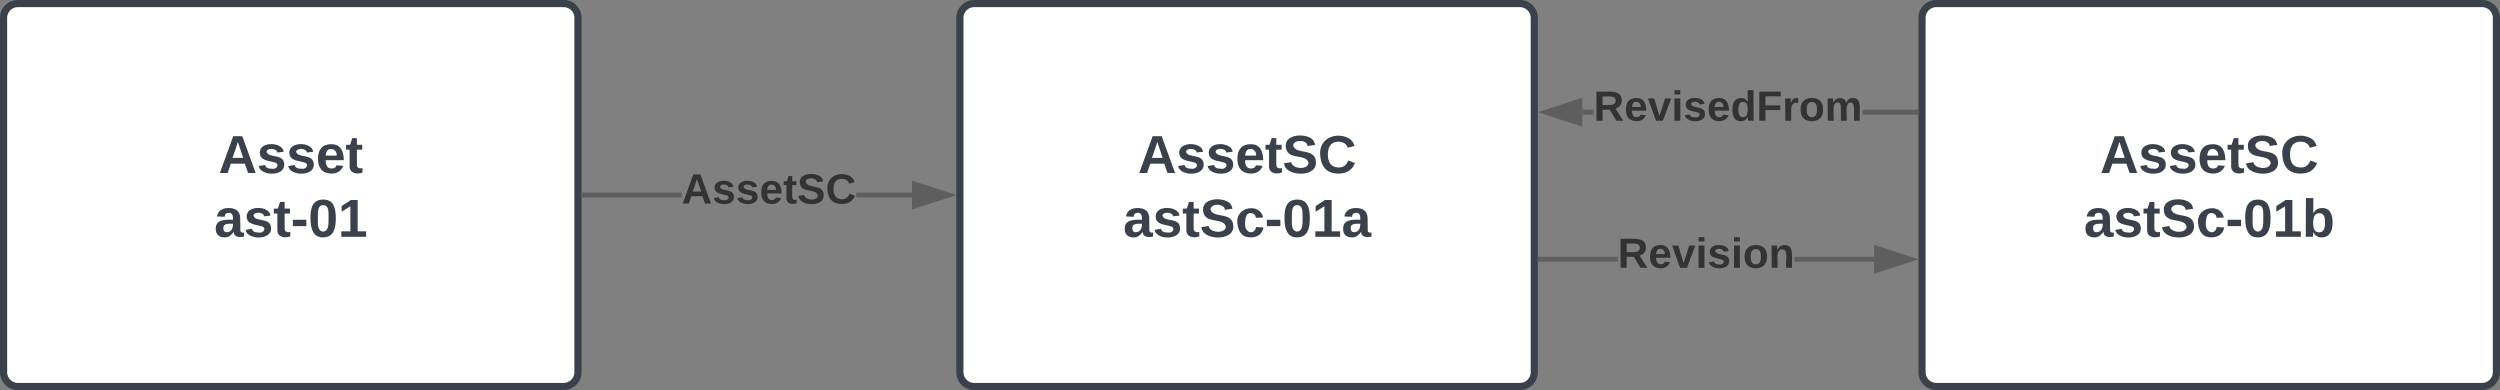 <svg xmlns="http://www.w3.org/2000/svg" xmlns:xlink="http://www.w3.org/1999/xlink" xmlns:lucid="lucid" width="1044.56" height="163"><rect width="100%" height="100%" fill="#808080" stroke="none"/><g transform="translate(-235.611 1042.389)" lucid:page-tab-id="0_0"><path d="M237.1-1034.9a6 6 0 0 1 6-6h228a6 6 0 0 1 6 6v148a6 6 0 0 1-6 6h-228a6 6 0 0 1-6-6z" stroke="#3a414a" stroke-width="3" fill="#fff"/><use xlink:href="#a" transform="matrix(1,0,0,1,245.111,-1032.889) translate(81.815 62.778)"/><use xlink:href="#b" transform="matrix(1,0,0,1,245.111,-1032.889) translate(79.963 89.444)"/><path d="M636.67-1034.9a6 6 0 0 1 6-6h228a6 6 0 0 1 6 6v148a6 6 0 0 1-6 6h-228a6 6 0 0 1-6-6z" stroke="#3a414a" stroke-width="3" fill="#fff"/><use xlink:href="#c" transform="matrix(1,0,0,1,644.667,-1032.889) translate(66.414 62.778)"/><use xlink:href="#d" transform="matrix(1,0,0,1,644.667,-1032.889) translate(60.21 89.444)"/><path d="M520.42-959.9h-40.8v-2h40.8zm96.25 0h-23.3v-2h23.3z" stroke="#5e5e5e" stroke-width=".05" fill="#5e5e5e"/><path d="M479.64-959.9h-1.03v-2h1.04z" fill="#5e5e5e"/><path d="M479.66-959.86h-1.07v-2.05h1.06zm-1.02-2v1.95h.97v-1.96z" stroke="#5e5e5e" stroke-width=".05" fill="#5e5e5e"/><path d="M631.93-960.9l-14.26 4.65v-9.27z" fill="#5e5e5e"/><path d="M635.17-960.9l-18.5 6.02v-12.02zm-16.5 3.27l10.03-3.26-10.04-3.25z" stroke="#5e5e5e" stroke-width=".05" fill="#5e5e5e"/><use xlink:href="#e" transform="matrix(1,0,0,1,520.421,-971.556) translate(0 14.222)"/><path d="M1038.67-1034.9a6 6 0 0 1 6-6h228a6 6 0 0 1 6 6v148a6 6 0 0 1-6 6h-228a6 6 0 0 1-6-6z" stroke="#3a414a" stroke-width="3" fill="#fff"/><use xlink:href="#c" transform="matrix(1,0,0,1,1046.667,-1032.889) translate(66.414 62.778)"/><use xlink:href="#f" transform="matrix(1,0,0,1,1046.667,-1032.889) translate(59.623 89.444)"/><path d="M911.54-933.05h-32.37v-2h32.37zm107.13 0h-33.2v-2h33.2z" stroke="#5e5e5e" stroke-width=".05" fill="#5e5e5e"/><path d="M879.2-933.05h-1.03v-2h1.03z" fill="#5e5e5e"/><path d="M879.22-933.02h-1.08v-2.05h1.08zm-1.03-2v1.95h.97v-1.95z" stroke="#5e5e5e" stroke-width=".05" fill="#5e5e5e"/><path d="M1033.93-934.05l-14.27 4.64v-9.28z" fill="#5e5e5e"/><path d="M1037.17-934.05l-18.5 6v-12zm-16.5 3.26l10.02-3.25-10.04-3.26z" stroke="#5e5e5e" stroke-width=".05" fill="#5e5e5e"/><use xlink:href="#g" transform="matrix(1,0,0,1,911.543,-944.715) translate(0 14.222)"/><path d="M901.47-994.5h-4.8v-2h4.8zm134.7 0h-22.3v-2h22.3z" stroke="#5e5e5e" stroke-width=".05" fill="#5e5e5e"/><path d="M1037.17-994.5h-1.03v-2h1.03z" fill="#5e5e5e"/><path d="M1037.2-994.48h-1.1v-2.05h1.1zm-1.04-2v1.95h.98v-1.95z" stroke="#5e5e5e" stroke-width=".05" fill="#5e5e5e"/><path d="M895.67-990.87l-14.27-4.63 14.27-4.64z" fill="#5e5e5e"/><path d="M896.67-989.5l-18.5-6 18.5-6zm-12.03-6l10.03 3.26v-6.52z" stroke="#5e5e5e" stroke-width=".05" fill="#5e5e5e"/><g><use xlink:href="#h" transform="matrix(1,0,0,1,901.468,-1006.169) translate(0 14.222)"/></g><defs><path fill="#3a414a" d="M199 0l-22-63H83L61 0H9l90-248h61L250 0h-51zm-33-102l-36-108c-10 38-24 72-36 108h72" id="i"/><path fill="#3a414a" d="M137-138c1-29-70-34-71-4 15 46 118 7 119 86 1 83-164 76-172 9l43-7c4 19 20 25 44 25 33 8 57-30 24-41C81-84 22-81 20-136c-2-80 154-74 161-7" id="j"/><path fill="#3a414a" d="M185-48c-13 30-37 53-82 52C43 2 14-33 14-96s30-98 90-98c62 0 83 45 84 108H66c0 31 8 55 39 56 18 0 30-7 34-22zm-45-69c5-46-57-63-70-21-2 6-4 13-4 21h74" id="k"/><path fill="#3a414a" d="M115-3C79 11 28 4 28-45v-112H4v-33h27l15-45h31v45h36v33H77v99c-1 23 16 31 38 25v30" id="l"/><g id="a"><use transform="matrix(0.062,0,0,0.062,0,0)" xlink:href="#i"/><use transform="matrix(0.062,0,0,0.062,15.988,0)" xlink:href="#j"/><use transform="matrix(0.062,0,0,0.062,28.333,0)" xlink:href="#j"/><use transform="matrix(0.062,0,0,0.062,40.679,0)" xlink:href="#k"/><use transform="matrix(0.062,0,0,0.062,53.025,0)" xlink:href="#l"/></g><path fill="#3a414a" d="M133-34C117-15 103 5 69 4 32 3 11-16 11-54c-1-60 55-63 116-61 1-26-3-47-28-47-18 1-26 9-28 27l-52-2c7-38 36-58 82-57s74 22 75 68l1 82c-1 14 12 18 25 15v27c-30 8-71 5-69-32zm-48 3c29 0 43-24 42-57-32 0-66-3-65 30 0 17 8 27 23 27" id="m"/><path fill="#3a414a" d="M14-72v-43h91v43H14" id="n"/><path fill="#3a414a" d="M101-251c68 0 84 54 84 127C185-50 166 4 99 4S15-52 14-124c-1-75 17-127 87-127zm-1 216c37-5 36-46 36-89s4-89-36-89c-39 0-36 45-36 89 0 43-3 85 36 89" id="o"/><path fill="#3a414a" d="M23 0v-37h61v-169l-59 37v-38l62-41h46v211h57V0H23" id="p"/><g id="b"><use transform="matrix(0.062,0,0,0.062,0,0)" xlink:href="#m"/><use transform="matrix(0.062,0,0,0.062,12.346,0)" xlink:href="#j"/><use transform="matrix(0.062,0,0,0.062,24.691,0)" xlink:href="#l"/><use transform="matrix(0.062,0,0,0.062,32.037,0)" xlink:href="#n"/><use transform="matrix(0.062,0,0,0.062,39.383,0)" xlink:href="#o"/><use transform="matrix(0.062,0,0,0.062,51.728,0)" xlink:href="#p"/></g><path fill="#3a414a" d="M169-182c-1-43-94-46-97-3 18 66 151 10 154 114 3 95-165 93-204 36-6-8-10-19-12-30l50-8c3 46 112 56 116 5-17-69-150-10-154-114-4-87 153-88 188-35 5 8 8 18 10 28" id="q"/><path fill="#3a414a" d="M67-125c0 53 21 87 73 88 37 1 54-22 65-47l45 17C233-25 199 4 140 4 58 4 20-42 15-125 8-235 124-281 211-232c18 10 29 29 36 50l-46 12c-8-25-30-41-62-41-52 0-71 34-72 86" id="r"/><g id="c"><use transform="matrix(0.062,0,0,0.062,0,0)" xlink:href="#i"/><use transform="matrix(0.062,0,0,0.062,15.988,0)" xlink:href="#j"/><use transform="matrix(0.062,0,0,0.062,28.333,0)" xlink:href="#j"/><use transform="matrix(0.062,0,0,0.062,40.679,0)" xlink:href="#k"/><use transform="matrix(0.062,0,0,0.062,53.025,0)" xlink:href="#l"/><use transform="matrix(0.062,0,0,0.062,60.37,0)" xlink:href="#q"/><use transform="matrix(0.062,0,0,0.062,75.185,0)" xlink:href="#r"/></g><path fill="#3a414a" d="M190-63c-7 42-38 67-86 67-59 0-84-38-90-98-12-110 154-137 174-36l-49 2c-2-19-15-32-35-32-30 0-35 28-38 64-6 74 65 87 74 30" id="s"/><g id="d"><use transform="matrix(0.062,0,0,0.062,0,0)" xlink:href="#m"/><use transform="matrix(0.062,0,0,0.062,12.346,0)" xlink:href="#j"/><use transform="matrix(0.062,0,0,0.062,24.691,0)" xlink:href="#l"/><use transform="matrix(0.062,0,0,0.062,32.037,0)" xlink:href="#q"/><use transform="matrix(0.062,0,0,0.062,46.852,0)" xlink:href="#s"/><use transform="matrix(0.062,0,0,0.062,59.198,0)" xlink:href="#n"/><use transform="matrix(0.062,0,0,0.062,66.543,0)" xlink:href="#o"/><use transform="matrix(0.062,0,0,0.062,78.889,0)" xlink:href="#p"/><use transform="matrix(0.062,0,0,0.062,91.235,0)" xlink:href="#m"/></g><path fill="#333" d="M199 0l-22-63H83L61 0H9l90-248h61L250 0h-51zm-33-102l-36-108c-10 38-24 72-36 108h72" id="t"/><path fill="#333" d="M137-138c1-29-70-34-71-4 15 46 118 7 119 86 1 83-164 76-172 9l43-7c4 19 20 25 44 25 33 8 57-30 24-41C81-84 22-81 20-136c-2-80 154-74 161-7" id="u"/><path fill="#333" d="M185-48c-13 30-37 53-82 52C43 2 14-33 14-96s30-98 90-98c62 0 83 45 84 108H66c0 31 8 55 39 56 18 0 30-7 34-22zm-45-69c5-46-57-63-70-21-2 6-4 13-4 21h74" id="v"/><path fill="#333" d="M115-3C79 11 28 4 28-45v-112H4v-33h27l15-45h31v45h36v33H77v99c-1 23 16 31 38 25v30" id="w"/><path fill="#333" d="M169-182c-1-43-94-46-97-3 18 66 151 10 154 114 3 95-165 93-204 36-6-8-10-19-12-30l50-8c3 46 112 56 116 5-17-69-150-10-154-114-4-87 153-88 188-35 5 8 8 18 10 28" id="x"/><path fill="#333" d="M67-125c0 53 21 87 73 88 37 1 54-22 65-47l45 17C233-25 199 4 140 4 58 4 20-42 15-125 8-235 124-281 211-232c18 10 29 29 36 50l-46 12c-8-25-30-41-62-41-52 0-71 34-72 86" id="y"/><g id="e"><use transform="matrix(0.049,0,0,0.049,0,0)" xlink:href="#t"/><use transform="matrix(0.049,0,0,0.049,12.79,0)" xlink:href="#u"/><use transform="matrix(0.049,0,0,0.049,22.667,0)" xlink:href="#u"/><use transform="matrix(0.049,0,0,0.049,32.543,0)" xlink:href="#v"/><use transform="matrix(0.049,0,0,0.049,42.42,0)" xlink:href="#w"/><use transform="matrix(0.049,0,0,0.049,48.296,0)" xlink:href="#x"/><use transform="matrix(0.049,0,0,0.049,60.148,0)" xlink:href="#y"/></g><path fill="#3a414a" d="M135-194c52 0 70 43 70 98 0 56-19 99-73 100-30 1-46-15-58-35L72 0H24l1-261h50v104c11-23 29-37 60-37zM114-30c31 0 40-27 40-66 0-37-7-63-39-63s-41 28-41 65c0 36 8 64 40 64" id="z"/><g id="f"><use transform="matrix(0.062,0,0,0.062,0,0)" xlink:href="#m"/><use transform="matrix(0.062,0,0,0.062,12.346,0)" xlink:href="#j"/><use transform="matrix(0.062,0,0,0.062,24.691,0)" xlink:href="#l"/><use transform="matrix(0.062,0,0,0.062,32.037,0)" xlink:href="#q"/><use transform="matrix(0.062,0,0,0.062,46.852,0)" xlink:href="#s"/><use transform="matrix(0.062,0,0,0.062,59.198,0)" xlink:href="#n"/><use transform="matrix(0.062,0,0,0.062,66.543,0)" xlink:href="#o"/><use transform="matrix(0.062,0,0,0.062,78.889,0)" xlink:href="#p"/><use transform="matrix(0.062,0,0,0.062,91.235,0)" xlink:href="#z"/></g><path fill="#333" d="M240-174c0 40-23 61-54 70L253 0h-59l-57-94H76V0H24v-248c93 4 217-23 216 74zM76-134c48-2 112 12 112-38 0-48-66-32-112-35v73" id="A"/><path fill="#333" d="M128 0H69L1-190h53L99-40l48-150h52" id="B"/><path fill="#333" d="M25-224v-37h50v37H25zM25 0v-190h50V0H25" id="C"/><path fill="#333" d="M110-194c64 0 96 36 96 99 0 64-35 99-97 99-61 0-95-36-95-99 0-62 34-99 96-99zm-1 164c35 0 45-28 45-65 0-40-10-65-43-65-34 0-45 26-45 65 0 36 10 65 43 65" id="D"/><path fill="#333" d="M135-194c87-1 58 113 63 194h-50c-7-57 23-157-34-157-59 0-34 97-39 157H25l-1-190h47c2 12-1 28 3 38 12-26 28-41 61-42" id="E"/><g id="g"><use transform="matrix(0.049,0,0,0.049,0,0)" xlink:href="#A"/><use transform="matrix(0.049,0,0,0.049,12.79,0)" xlink:href="#v"/><use transform="matrix(0.049,0,0,0.049,22.667,0)" xlink:href="#B"/><use transform="matrix(0.049,0,0,0.049,32.543,0)" xlink:href="#C"/><use transform="matrix(0.049,0,0,0.049,37.481,0)" xlink:href="#u"/><use transform="matrix(0.049,0,0,0.049,47.358,0)" xlink:href="#C"/><use transform="matrix(0.049,0,0,0.049,52.296,0)" xlink:href="#D"/><use transform="matrix(0.049,0,0,0.049,63.111,0)" xlink:href="#E"/></g><path fill="#333" d="M88-194c31-1 46 15 58 34l-1-101h50l1 261h-48c-2-10 0-23-3-31C134-8 116 4 84 4 32 4 16-41 15-95c0-56 19-97 73-99zm17 164c33 0 40-30 41-66 1-37-9-64-41-64s-38 30-39 65c0 43 13 65 39 65" id="F"/><path fill="#333" d="M76-208v77h127v40H76V0H24v-248h183v40H76" id="G"/><path fill="#333" d="M135-150c-39-12-60 13-60 57V0H25l-1-190h47c2 13-1 29 3 40 6-28 27-53 61-41v41" id="H"/><path fill="#333" d="M220-157c-53 9-28 100-34 157h-49v-107c1-27-5-49-29-50C55-147 81-57 75 0H25l-1-190h47c2 12-1 28 3 38 10-53 101-56 108 0 13-22 24-43 59-42 82 1 51 116 57 194h-49v-107c-1-25-5-48-29-50" id="I"/><g id="h"><use transform="matrix(0.049,0,0,0.049,0,0)" xlink:href="#A"/><use transform="matrix(0.049,0,0,0.049,12.79,0)" xlink:href="#v"/><use transform="matrix(0.049,0,0,0.049,22.667,0)" xlink:href="#B"/><use transform="matrix(0.049,0,0,0.049,32.543,0)" xlink:href="#C"/><use transform="matrix(0.049,0,0,0.049,37.481,0)" xlink:href="#u"/><use transform="matrix(0.049,0,0,0.049,47.358,0)" xlink:href="#v"/><use transform="matrix(0.049,0,0,0.049,57.235,0)" xlink:href="#F"/><use transform="matrix(0.049,0,0,0.049,68.049,0)" xlink:href="#G"/><use transform="matrix(0.049,0,0,0.049,78.864,0)" xlink:href="#H"/><use transform="matrix(0.049,0,0,0.049,85.778,0)" xlink:href="#D"/><use transform="matrix(0.049,0,0,0.049,96.593,0)" xlink:href="#I"/></g></defs></g></svg>